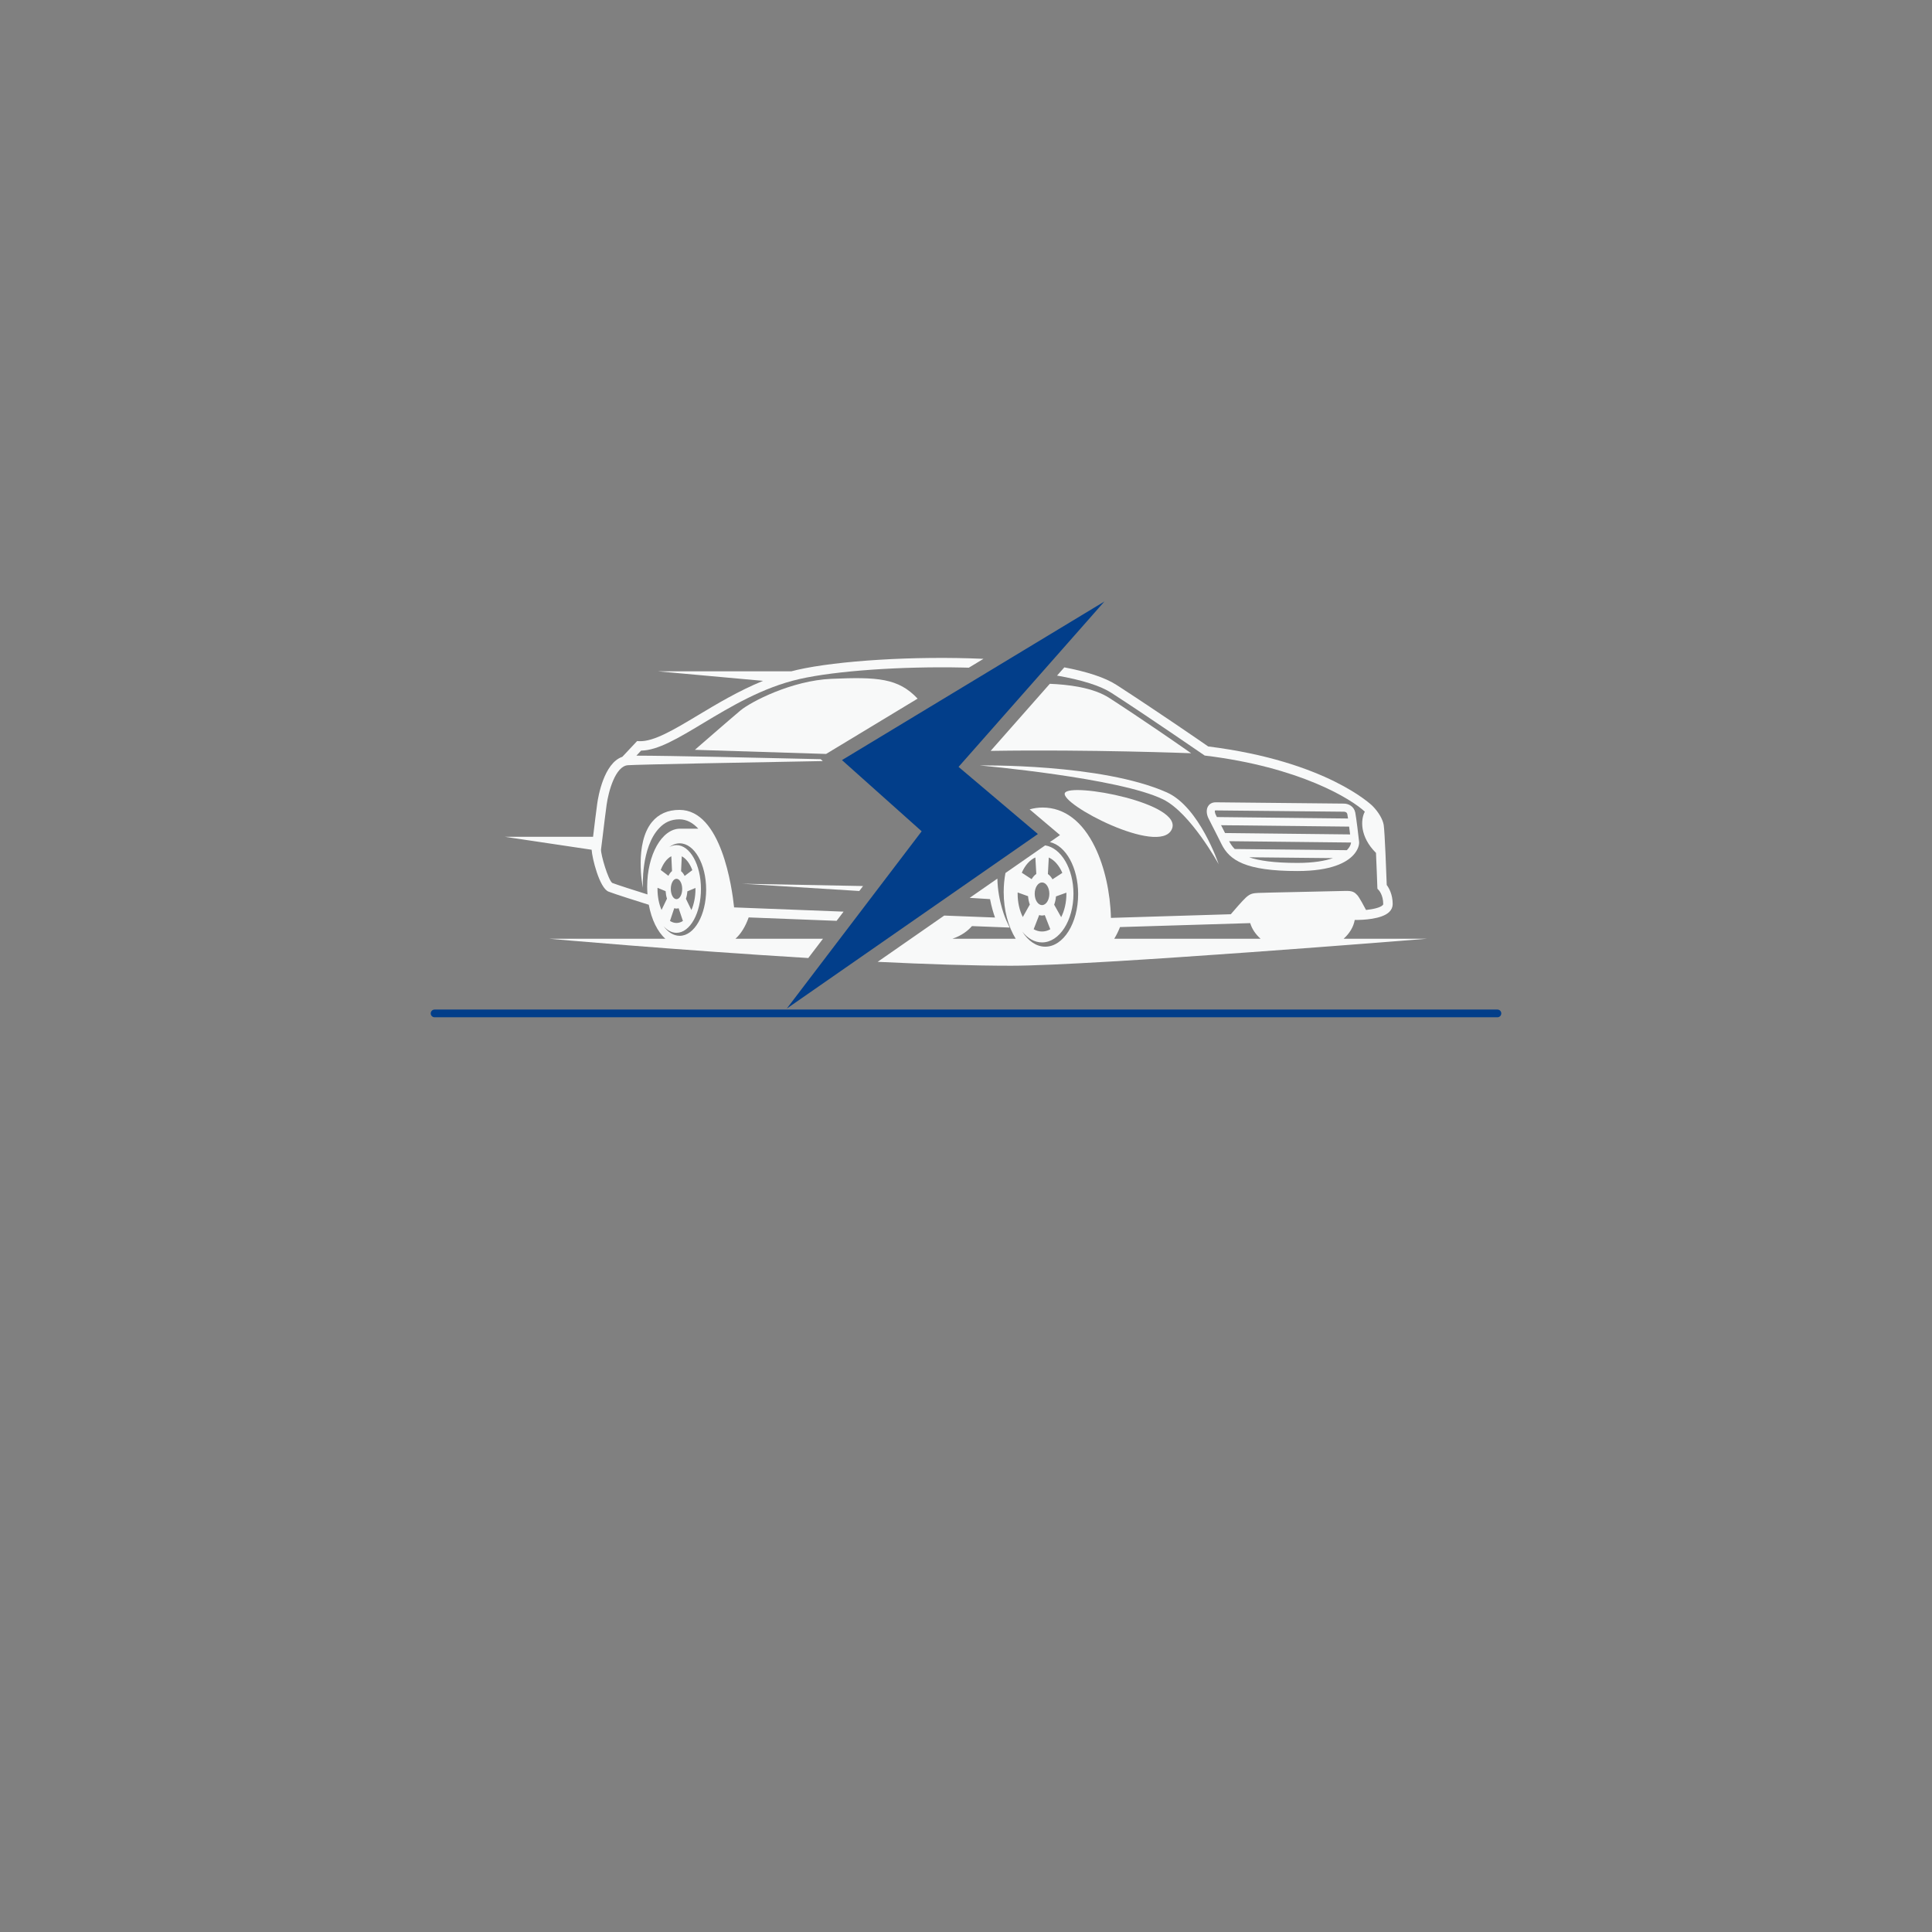 <svg xmlns="http://www.w3.org/2000/svg" xmlns:xlink="http://www.w3.org/1999/xlink" width="500" zoomAndPan="magnify" viewBox="0 0 375 375" height="500" preserveAspectRatio="xMidYMid meet" version="1.2"><rect x="0" y="0" width="375" height="375" fill="#808080" stroke="none"/><defs><clipPath id="bfbcf63f2f"><path d="M 152 116.543 L 215 116.543 L 215 196 L 152 196 Z M 152 116.543 "/></clipPath></defs><g id="74a2a01b92"><path style=" stroke:none;fill-rule:nonzero;fill:#f8f9f9;fill-opacity:1;" d="M 206.691 153.922 C 205.684 156.051 224.906 166.129 227.418 161.023 C 229.926 155.922 207.703 151.793 206.691 153.922 Z M 206.691 153.922 "/><path style=" stroke:none;fill-rule:nonzero;fill:#f8f9f9;fill-opacity:1;" d="M 262.684 165.969 C 263.582 164.996 263.848 164.004 263.801 163.398 C 263.742 162.695 263.219 158.48 263.055 157.711 C 262.805 156.512 261.75 155.977 260.828 155.977 C 259.859 155.969 237.125 155.727 235.973 155.727 C 235.094 155.727 234.672 156.195 234.496 156.473 C 234.051 157.184 234.227 158.137 234.543 158.793 C 234.695 159.109 234.926 159.559 235.242 160.176 C 235.695 161.055 236.312 162.258 237.094 163.84 C 238.648 166.977 241.746 169.066 251.832 169.066 C 258.445 169.066 261.383 167.383 262.684 165.969 Z M 235.812 157.324 C 235.824 157.316 235.875 157.301 235.973 157.301 C 237.117 157.301 260.574 157.547 260.82 157.551 C 261 157.551 261.426 157.594 261.516 158.031 C 261.547 158.172 261.594 158.477 261.652 158.871 L 236.199 158.59 C 236.105 158.402 236.023 158.242 235.961 158.109 C 235.785 157.742 235.781 157.387 235.812 157.324 Z M 237.008 160.172 L 261.863 160.445 C 261.93 160.961 261.996 161.484 262.055 161.961 L 237.781 161.691 C 237.492 161.121 237.238 160.617 237.008 160.172 Z M 238.574 163.273 L 262.234 163.535 C 262.23 163.613 262.199 164.18 261.527 164.906 C 261.496 164.941 261.457 164.98 261.418 165.02 L 239.66 164.793 C 239.164 164.301 238.836 163.785 238.574 163.273 Z M 242.441 166.395 L 258.727 166.562 C 257.207 167.086 255.008 167.492 251.832 167.492 C 247.301 167.492 244.379 167.059 242.441 166.395 Z M 242.441 166.395 "/><path style=" stroke:none;fill-rule:nonzero;fill:#f8f9f9;fill-opacity:1;" d="M 231.203 146.203 C 221.844 139.664 215.512 135.602 215.512 135.602 C 212.215 133.352 207.012 132.867 203.852 132.73 C 203.824 132.73 203.793 132.73 203.766 132.727 L 192.285 145.746 C 211.445 145.438 231.203 146.203 231.203 146.203 Z M 231.203 146.203 "/><path style=" stroke:none;fill-rule:nonzero;fill:#f8f9f9;fill-opacity:1;" d="M 226.488 153.809 C 213.824 148.168 190.176 148.574 190.176 148.574 C 190.176 148.574 217.305 150.977 225.777 155.172 C 231.102 157.805 236.543 167.742 236.543 167.742 C 236.543 167.742 232.82 156.629 226.488 153.809 Z M 226.488 153.809 "/><path style=" stroke:none;fill-rule:nonzero;fill:#f8f9f9;fill-opacity:1;" d="M 166.789 172.941 L 167.52 171.98 L 144.059 171.531 Z M 166.789 172.941 "/><path style=" stroke:none;fill-rule:nonzero;fill:#f8f9f9;fill-opacity:1;" d="M 276.973 182.211 L 260.797 182.211 C 261.941 181.184 262.711 179.934 262.953 178.562 C 263.004 178.562 263.055 178.562 263.102 178.562 C 263.145 178.562 263.195 178.562 263.258 178.562 C 264.402 178.562 268.199 178.449 269.664 177 C 270.094 176.574 270.32 176.055 270.32 175.492 C 270.32 173.578 269.574 172.32 269.164 171.777 C 269.094 169.812 268.789 161.426 268.574 160.109 C 268.391 159.012 267.562 157.605 266.414 156.441 C 266.328 156.355 257.59 147.758 234.512 144.887 C 232.957 143.809 224.652 138.082 216.73 132.953 C 214.457 131.48 210.898 130.359 206.582 129.535 L 205.172 131.133 C 209.965 131.969 213.594 133.105 215.734 134.492 C 223.859 139.754 233.781 146.645 233.832 146.652 L 233.836 146.652 C 252.262 148.867 262.293 155.086 264.914 157.547 C 264.098 159.02 263.891 162.387 267.078 165.547 C 267.191 168 267.289 170.691 267.34 172.152 L 267.359 172.508 L 267.602 172.762 C 267.637 172.797 268.484 173.711 268.484 175.492 C 268.484 175.527 268.484 175.586 268.375 175.695 C 267.883 176.18 266.52 176.48 265.145 176.625 C 264.789 175.941 263.844 174.168 263.438 173.734 C 262.934 173.199 262.574 172.871 261.023 172.93 C 259.477 172.988 245.141 173.258 244.219 173.316 C 243.293 173.379 242.758 173.379 241.863 174.18 C 241.16 174.816 239.551 176.684 238.898 177.453 C 228.742 177.762 218.684 178.07 215.633 178.16 C 215.504 173.215 214.402 168.27 212.555 164.461 C 210.109 159.41 206.586 156.742 202.363 156.742 C 201.496 156.742 200.656 156.867 199.852 157.098 L 205.746 162.086 L 203.785 163.449 C 206.883 164.148 209.266 168.402 209.266 173.547 C 209.266 179.18 206.41 183.75 202.887 183.75 C 201.141 183.75 199.559 182.625 198.41 180.809 C 199.457 182.129 200.797 182.922 202.258 182.922 C 205.625 182.922 208.359 178.695 208.359 173.48 C 208.359 168.586 205.949 164.562 202.867 164.09 L 195.156 169.449 C 194.938 170.621 194.816 171.859 194.816 173.145 C 194.816 176.68 195.707 179.879 197.145 182.207 L 184.875 182.207 C 186.75 181.574 187.938 180.582 188.656 179.754 L 194.469 179.98 L 195.977 180.039 L 195.332 178.672 C 195.312 178.633 193.68 175.098 193.59 170.539 L 188.215 174.273 L 192.168 174.52 C 192.449 176 192.824 177.23 193.129 178.094 L 183.273 177.711 L 170.355 186.691 C 179.777 187.148 188.805 187.449 196.25 187.449 C 212.293 187.449 276.973 182.211 276.973 182.211 Z M 217.391 179.945 C 222.199 179.797 232.785 179.473 242.664 179.176 C 243 180.305 243.703 181.336 244.676 182.211 L 216.273 182.211 C 216.695 181.523 217.074 180.766 217.391 179.945 Z M 202.258 180.805 C 201.688 180.805 201.137 180.648 200.633 180.363 C 200.953 179.535 201.418 178.344 201.703 177.613 C 201.883 177.672 202.066 177.703 202.258 177.703 C 202.438 177.703 202.617 177.672 202.789 177.621 C 203.074 178.355 203.539 179.551 203.863 180.371 C 203.359 180.652 202.82 180.805 202.258 180.805 Z M 206.988 173.48 C 206.988 175.195 206.609 176.773 205.973 178.023 C 205.566 177.297 204.977 176.246 204.613 175.598 C 204.797 175.117 204.918 174.574 204.965 173.992 C 205.508 173.797 206.387 173.48 206.988 173.266 C 206.988 173.336 206.988 173.41 206.988 173.48 Z M 203.57 166.445 C 204.66 166.93 205.586 168.004 206.199 169.426 C 205.633 169.797 204.805 170.336 204.289 170.676 C 204.043 170.242 203.738 169.891 203.395 169.648 C 203.441 168.773 203.52 167.383 203.57 166.445 Z M 202.258 171.285 C 203.039 171.285 203.676 172.27 203.676 173.48 C 203.676 174.695 203.043 175.68 202.258 175.68 C 201.473 175.68 200.836 174.695 200.836 173.48 C 200.836 172.27 201.473 171.285 202.258 171.285 Z M 200.965 166.434 C 201.02 167.375 201.094 168.762 201.145 169.629 C 200.797 169.871 200.492 170.219 200.242 170.645 C 199.719 170.305 198.891 169.762 198.328 169.395 C 198.945 167.977 199.875 166.91 200.965 166.434 Z M 197.527 173.227 C 198.129 173.441 199.004 173.758 199.547 173.953 C 199.59 174.535 199.707 175.082 199.887 175.57 C 199.523 176.219 198.934 177.273 198.527 177.996 C 197.898 176.75 197.523 175.184 197.523 173.48 C 197.523 173.395 197.523 173.312 197.527 173.227 Z M 197.527 173.227 "/><path style=" stroke:none;fill-rule:nonzero;fill:#f8f9f9;fill-opacity:1;" d="M 142.75 182.211 C 143.805 181.273 144.695 179.836 145.316 178.07 L 162.383 178.734 L 163.738 176.949 L 142.488 176.125 C 142.094 172.352 140.016 157.199 131.879 157.199 C 129.625 157.199 127.832 157.992 126.551 159.551 C 123.121 163.723 124.711 171.984 124.781 172.332 C 124.781 172.332 124.363 164.484 127.969 160.715 C 128.98 159.656 130.18 159.031 131.879 159.031 C 133.293 159.031 134.504 159.723 135.539 160.848 L 131.996 160.848 C 128.473 160.848 125.617 165.898 125.617 172.125 C 125.617 172.629 125.641 173.125 125.676 173.609 C 123.547 172.941 119.754 171.738 118.828 171.371 C 118.047 170.773 116.613 165.941 116.656 164.895 C 116.715 164.508 116.84 163.441 117.004 162.102 C 117.234 160.191 117.52 157.812 117.746 156.195 C 118.109 153.613 119.441 148.691 121.879 148.527 C 124.074 148.379 146.93 147.953 159.707 147.723 L 159.293 147.355 C 148.062 147.09 129.535 146.672 123.523 146.672 L 124.438 145.695 C 127.703 145.641 131.582 143.312 136.438 140.395 C 141.883 137.125 148.051 133.422 155.176 131.801 C 162.195 130.203 174.957 129.309 186.934 129.57 C 187.309 129.578 187.68 129.59 188.047 129.598 L 190.895 127.879 C 177.352 127.273 162.484 128.258 154.77 130.012 C 154.371 130.102 153.977 130.199 153.586 130.305 L 127.719 130.305 L 148.105 132.152 C 143.387 134.082 139.133 136.637 135.492 138.82 C 130.875 141.594 126.883 143.992 124.086 143.859 L 123.664 143.84 L 120.793 146.895 C 117.219 148.125 116.121 154.562 115.926 155.938 C 115.699 157.578 115.41 159.965 115.18 161.883 C 115.16 162.066 115.137 162.246 115.113 162.422 L 98 162.422 L 114.836 164.934 C 114.922 166.539 116.348 172.355 118.113 173.062 C 119.18 173.488 124.117 175.047 125.93 175.613 C 126.461 178.496 127.629 180.867 129.145 182.211 L 106.617 182.211 C 106.617 182.211 131.156 184.402 156.887 185.953 L 159.738 182.211 Z M 130.305 166.195 C 130.344 167.047 130.402 168.293 130.441 169.078 C 130.172 169.293 129.934 169.605 129.738 169.992 C 129.332 169.688 128.688 169.199 128.25 168.867 C 128.73 167.59 129.453 166.625 130.305 166.195 Z M 132.891 170.02 C 132.695 169.629 132.461 169.312 132.195 169.094 C 132.23 168.309 132.289 167.055 132.332 166.207 C 133.18 166.645 133.898 167.613 134.379 168.895 C 133.938 169.227 133.293 169.715 132.891 170.02 Z M 134.988 172.352 C 134.992 172.418 134.992 172.484 134.992 172.551 C 134.992 174.094 134.695 175.516 134.199 176.641 C 133.883 175.988 133.422 175.039 133.141 174.457 C 133.285 174.023 133.379 173.531 133.414 173.012 C 133.836 172.836 134.523 172.547 134.988 172.352 Z M 132.414 172.551 C 132.414 173.641 131.918 174.527 131.305 174.527 C 130.695 174.527 130.203 173.641 130.203 172.551 C 130.203 171.457 130.695 170.57 131.305 170.57 C 131.918 170.57 132.414 171.457 132.414 172.551 Z M 132.555 178.758 C 132.164 179.012 131.746 179.148 131.305 179.148 C 130.863 179.148 130.438 179.008 130.043 178.75 C 130.293 178.008 130.652 176.934 130.875 176.273 C 131.016 176.328 131.16 176.355 131.305 176.355 C 131.449 176.355 131.586 176.328 131.719 176.281 C 131.945 176.941 132.305 178.02 132.555 178.758 Z M 128.406 176.617 C 127.914 175.496 127.621 174.086 127.621 172.551 C 127.621 172.473 127.625 172.395 127.625 172.32 C 128.094 172.516 128.773 172.801 129.195 172.977 C 129.23 173.5 129.32 173.992 129.461 174.43 C 129.18 175.02 128.719 175.969 128.406 176.617 Z M 131.93 181.641 C 130.742 181.641 129.652 180.938 128.785 179.758 C 129.516 180.578 130.379 181.059 131.305 181.059 C 133.93 181.059 136.055 177.246 136.055 172.551 C 136.055 167.852 133.93 164.039 131.305 164.039 C 130.812 164.039 130.336 164.176 129.887 164.43 C 130.512 163.953 131.203 163.688 131.93 163.688 C 134.762 163.688 137.062 167.707 137.062 172.664 C 137.062 177.621 134.762 181.641 131.93 181.641 Z M 131.93 181.641 "/><path style=" stroke:none;fill-rule:nonzero;fill:#f8f9f9;fill-opacity:1;" d="M 161.395 131.758 C 153.664 132.086 145.738 136.215 143.703 137.918 C 141.672 139.621 134.875 145.539 134.875 145.539 L 160.344 146.34 L 178.105 135.605 C 174.379 131.617 170.293 131.379 161.395 131.758 Z M 161.395 131.758 "/><g clip-rule="nonzero" clip-path="url(#bfbcf63f2f)"><path style=" stroke:none;fill-rule:nonzero;fill:#023e8a;fill-opacity:1;" d="M 152.711 195.766 L 178.895 161.352 L 163.426 147.535 L 214.367 116.75 L 186.055 148.852 L 201.453 161.883 Z M 152.711 195.766 "/></g><path style="fill:none;stroke-width:2;stroke-linecap:round;stroke-linejoin:miter;stroke:#023e8a;stroke-opacity:1;stroke-miterlimit:4;" d="M 1.001 0.998 L 276.063 0.998 " transform="matrix(0.75,0,0,0.75,83.601,195.955)"/></g></svg>